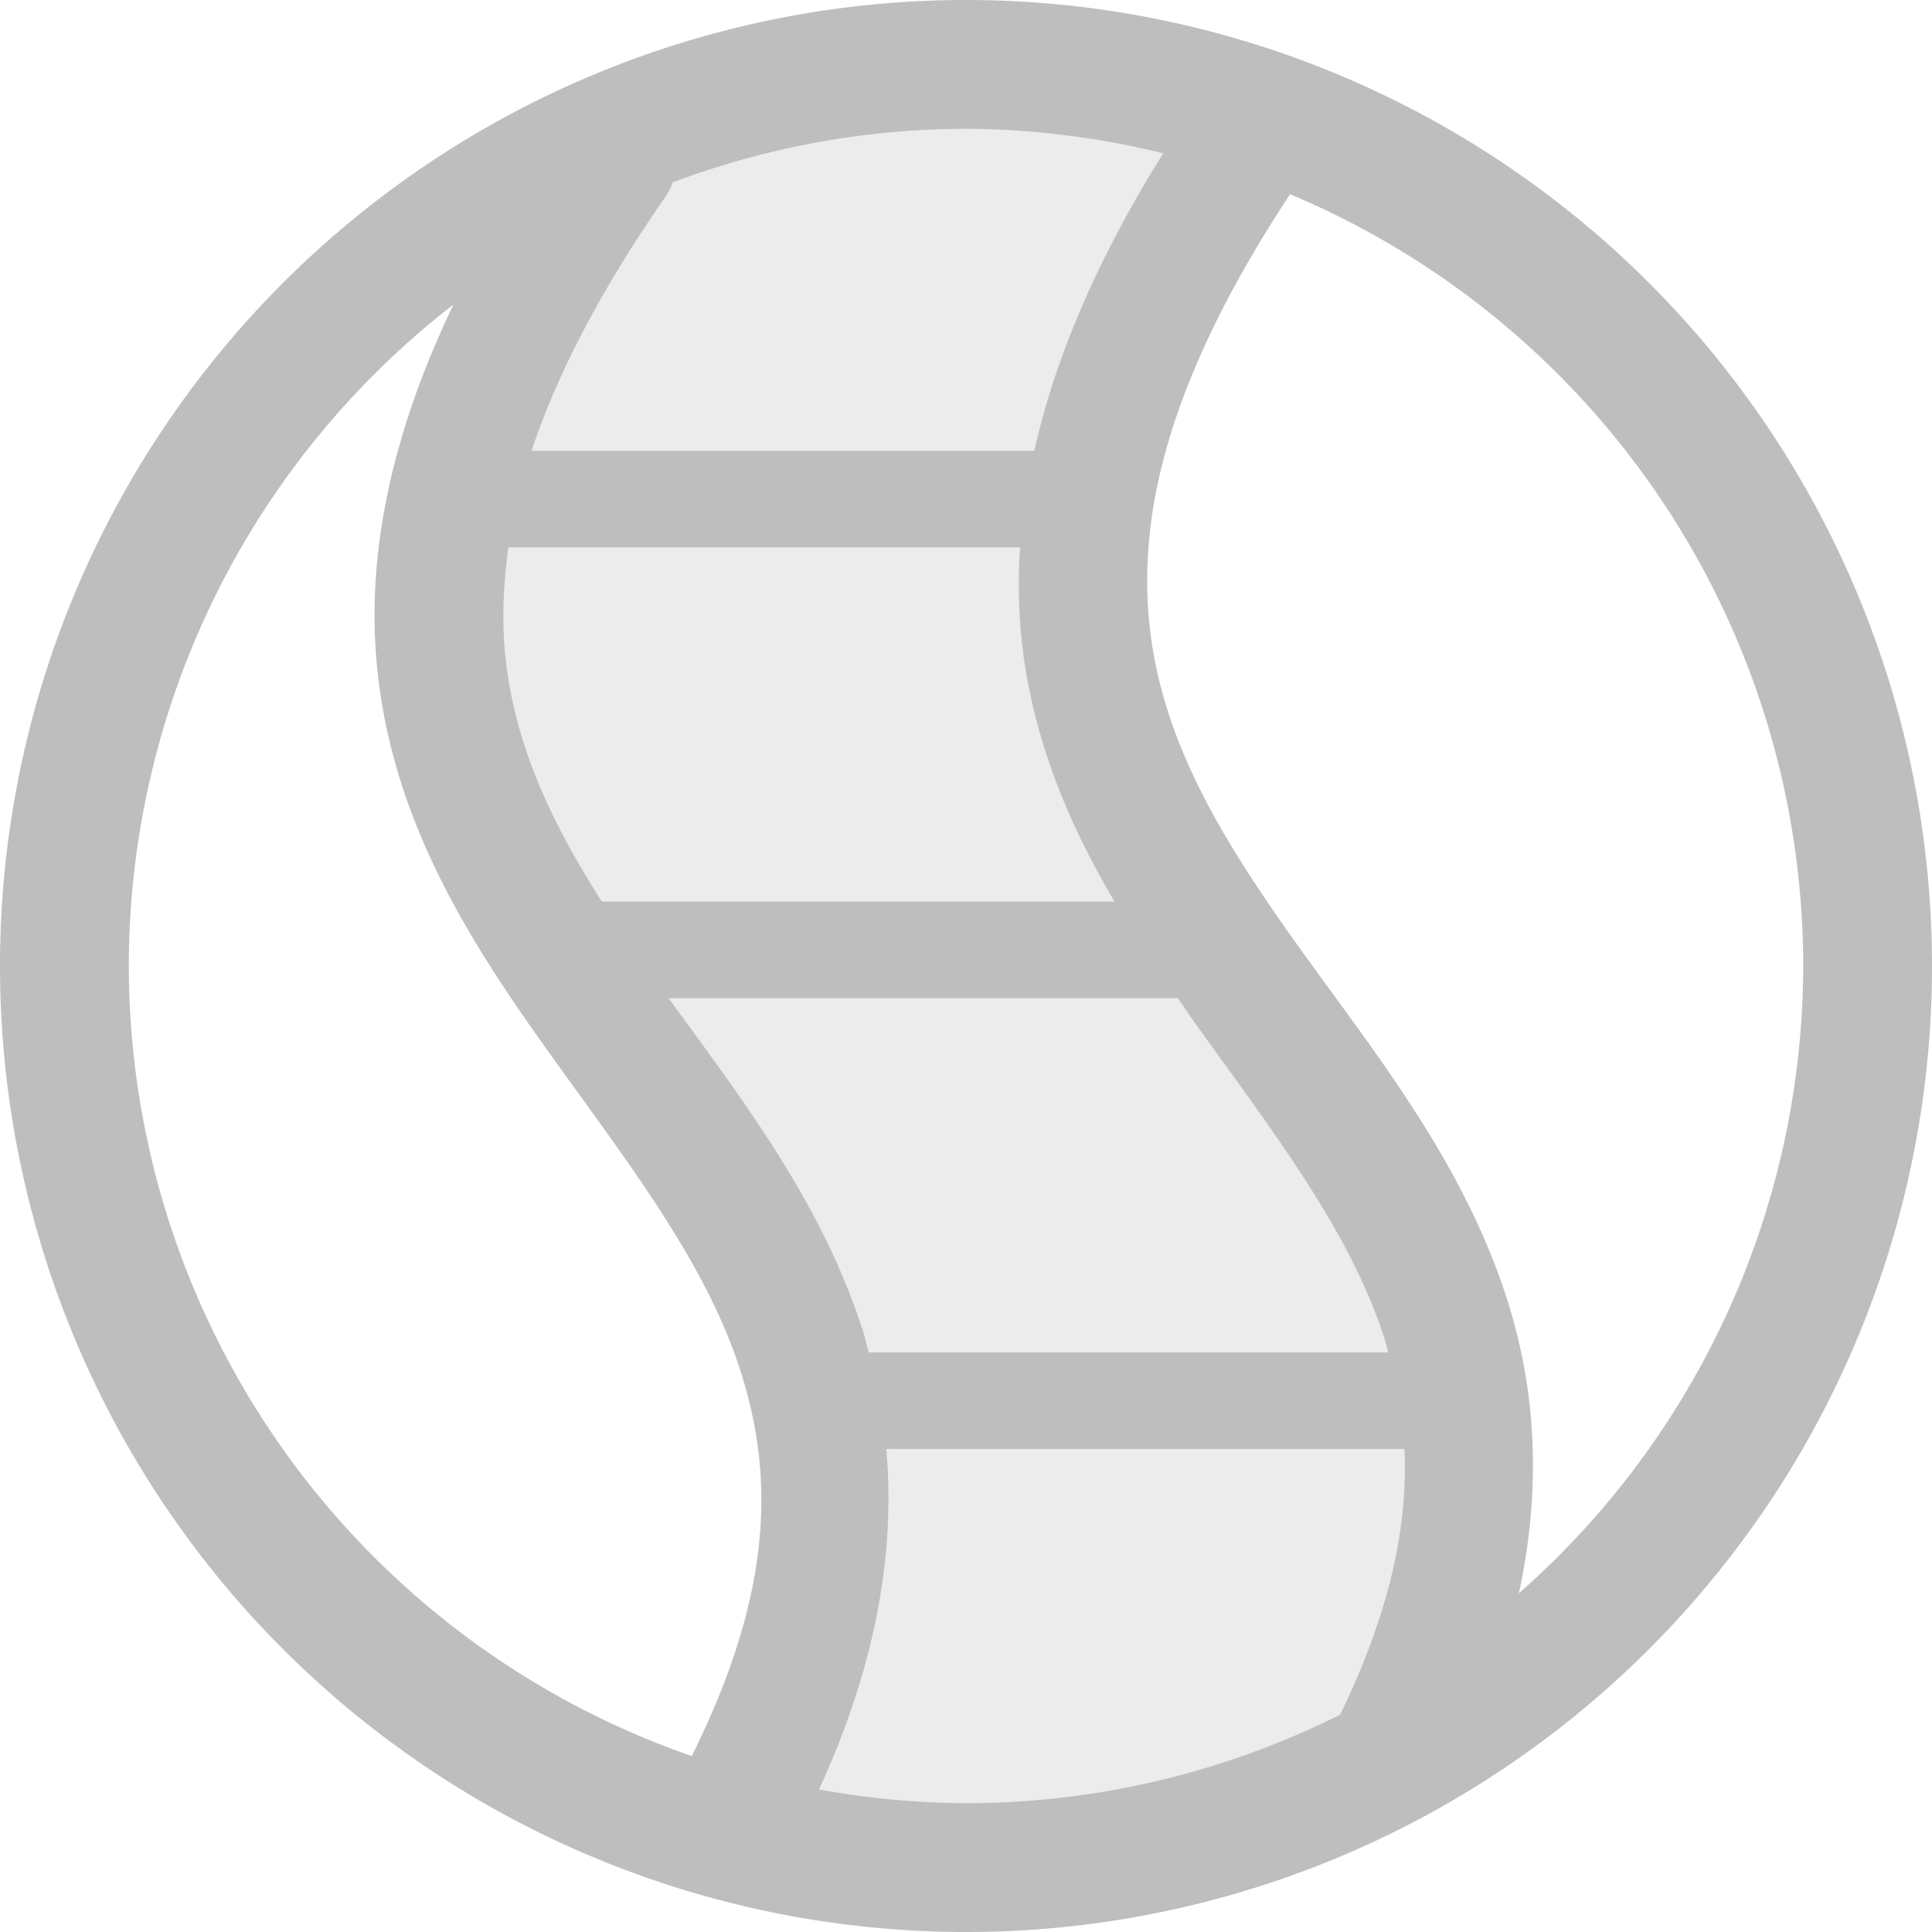 <svg xmlns="http://www.w3.org/2000/svg" viewBox="0 0 60 60" height="64" width="64">
  <g fill="#bebebe">
    <path d="M18 5c5-2 14-5 21 0-17 22 15 29 5 49-6.092 3.464-12.897 4.994-21 3C35 31 2 35 18 5z" opacity=".3" />
    <path d="M30 0A30 30 0 0 0 0 30a30 30 0 0 0 30 30 30 30 0 0 0 30-30A30 30 0 0 0 30 0zm0 4a26 26 0 0 1 6.123.762C34.018 8.134 32.75 11.189 32.121 14H16.508c.76-2.282 2.06-4.86 4.137-7.861a2 2 0 0 0 .246-.475A26 26 0 0 1 30 4zm10.064 2.031A26 26 0 0 1 56 30a26 26 0 0 1-8.828 19.48c.728-3.386.497-6.412-.36-9.101-1.366-4.292-4.101-7.66-6.437-10.918-2.336-3.258-4.262-6.338-4.668-9.979-.386-3.46.551-7.677 4.357-13.45zM14.08 9.46c-2.063 4.31-2.724 8.09-2.348 11.467.532 4.766 2.979 8.497 5.393 11.865 2.414 3.368 4.806 6.436 5.877 9.8 1.034 3.249 1.015 6.846-1.518 11.944A26 26 0 0 1 4 30 26 26 0 0 1 14.08 9.459zM15.791 17h15.89a16.91 16.91 0 0 0 .051 2.926c.342 3.059 1.475 5.69 2.88 8.074H18.692c-1.533-2.398-2.683-4.802-2.986-7.518-.12-1.077-.094-2.237.084-3.482zm4.975 14h15.816c.183.26.36.535.543.791 2.414 3.368 4.806 6.436 5.877 9.8.043.135.072.274.111.409H26.98c-.058-.206-.102-.419-.166-.621C25.52 37.32 23.01 34.094 20.765 31zm6.757 14h16.092c.11 2.34-.414 4.982-1.994 8.25A26 26 0 0 1 30 56a26 26 0 0 1-4.566-.428c1.81-3.928 2.367-7.438 2.09-10.572z"/>
  </g>
</svg>
